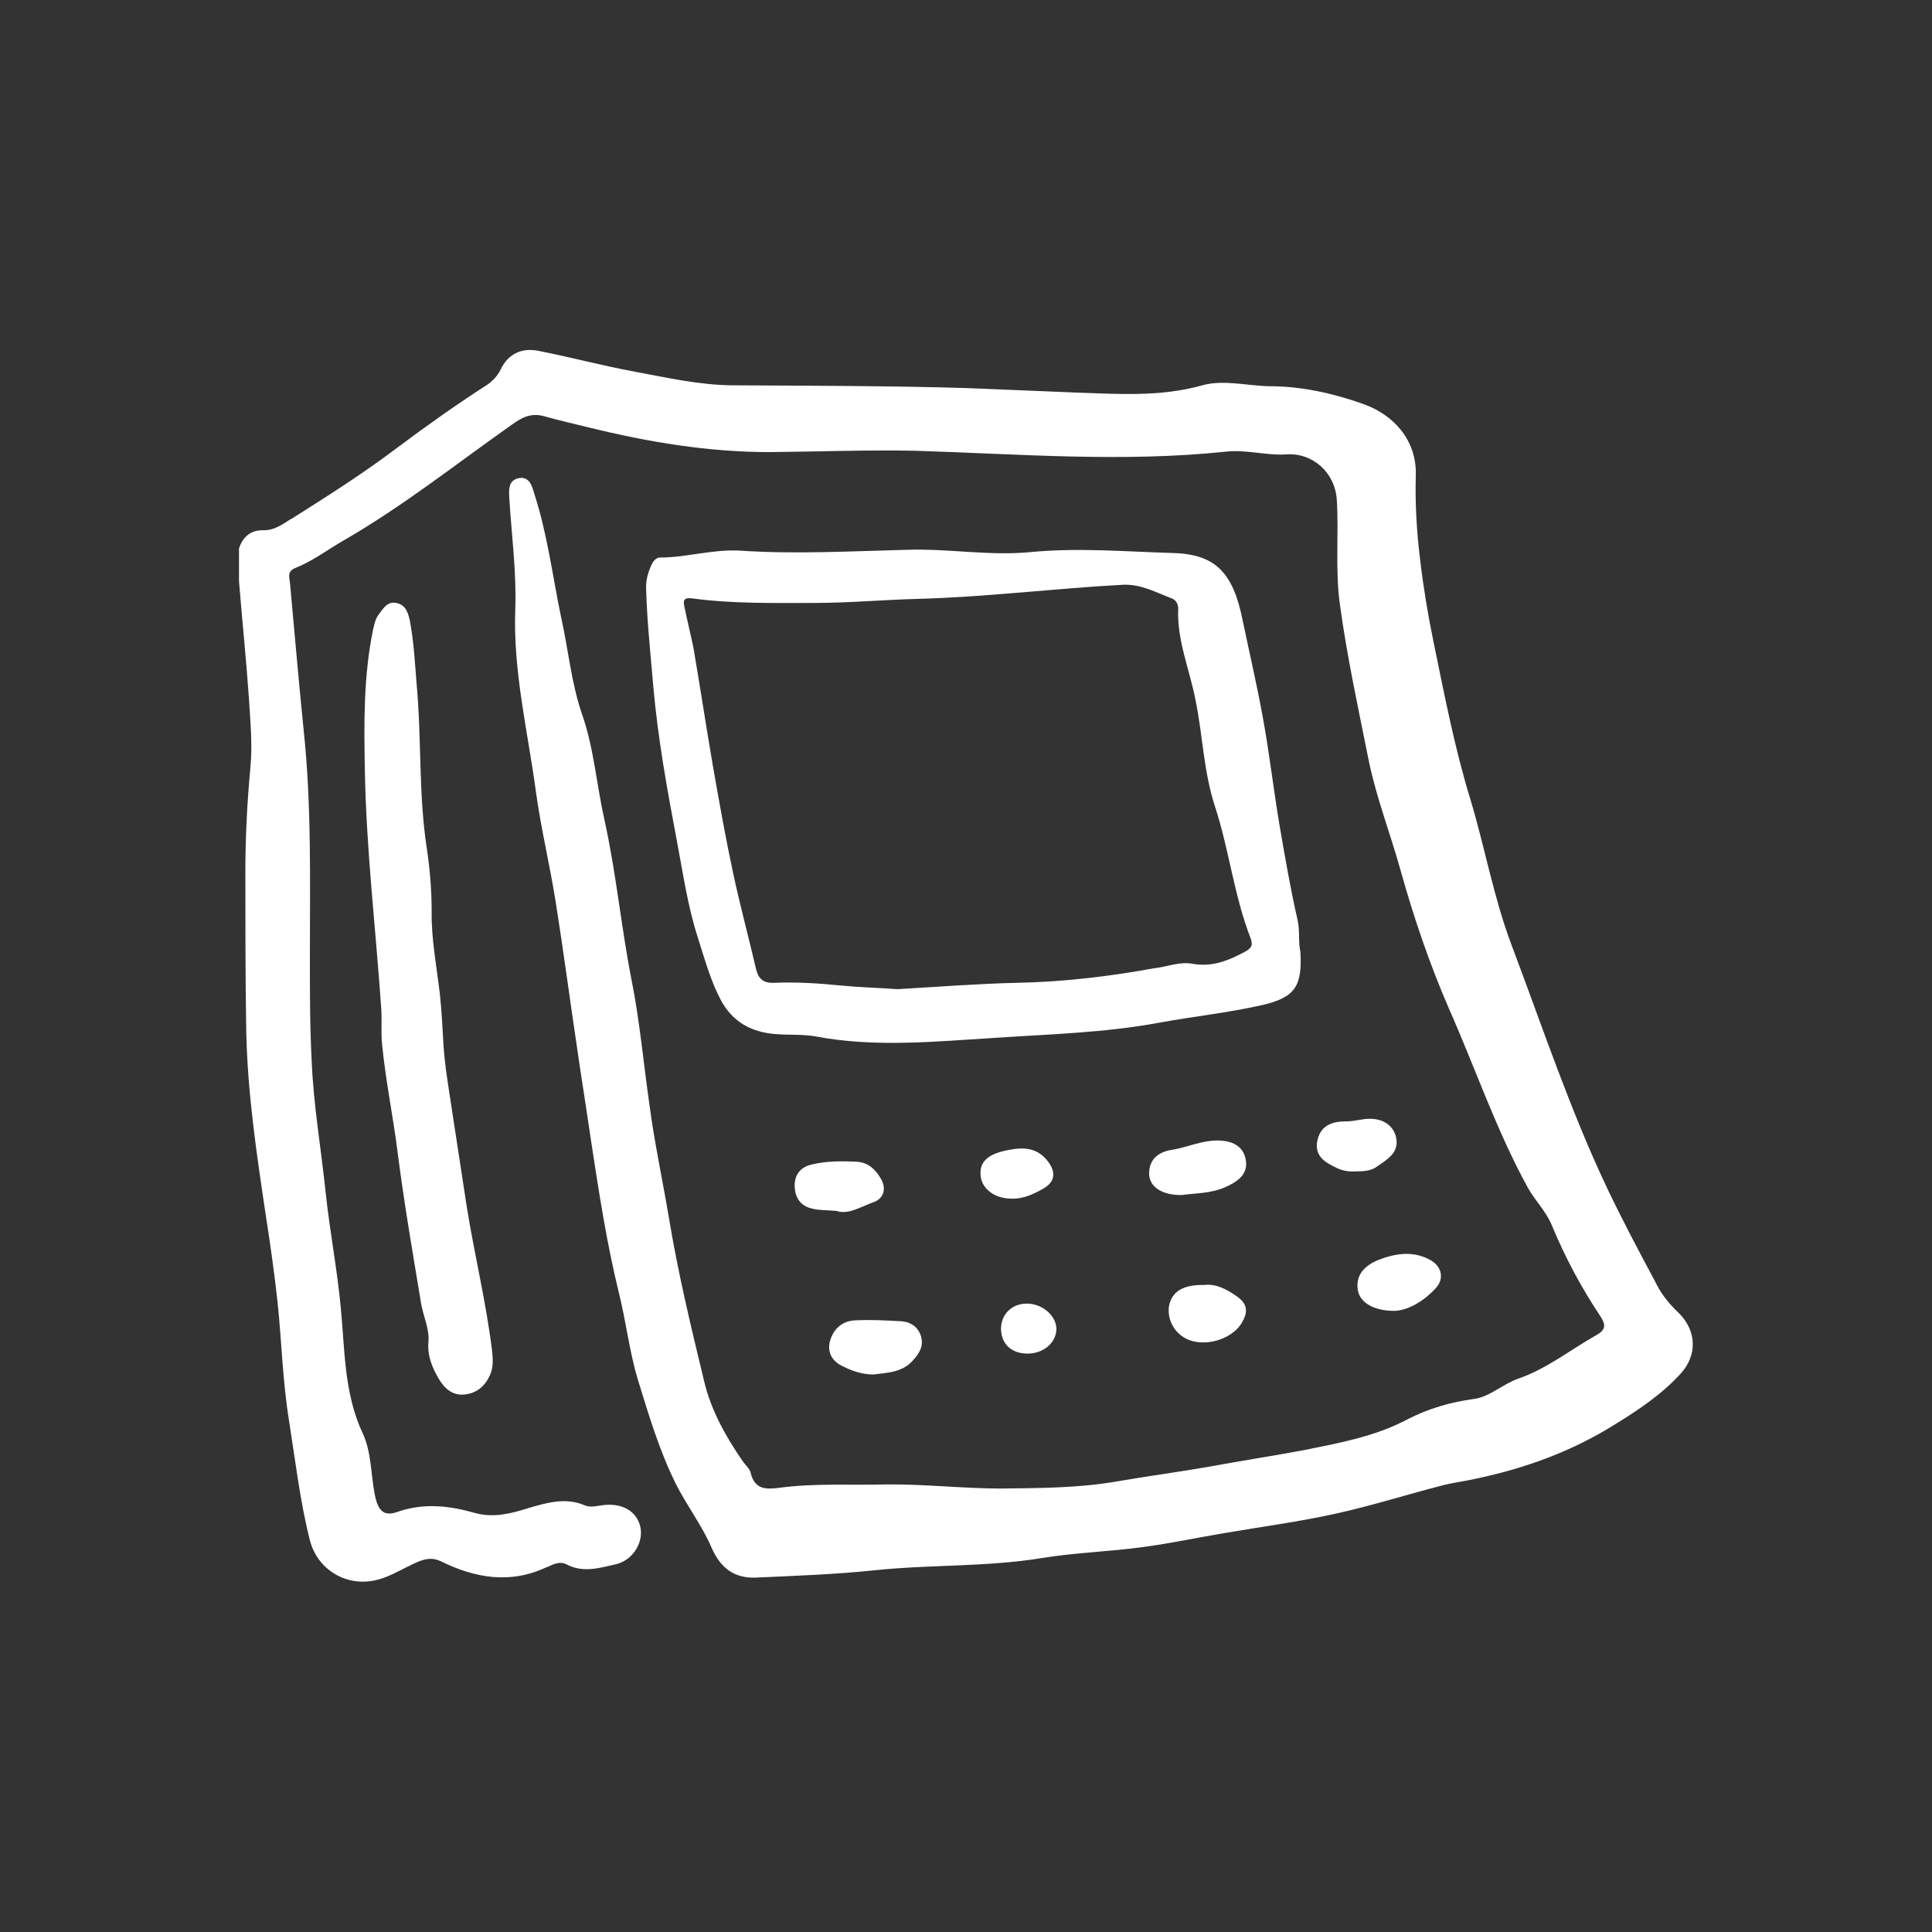 <?xml version="1.0" encoding="utf-8"?>
<!-- Generator: Adobe Illustrator 26.0.3, SVG Export Plug-In . SVG Version: 6.00 Build 0)  -->
<svg version="1.1" id="圖層_1" xmlns="http://www.w3.org/2000/svg" xmlns:xlink="http://www.w3.org/1999/xlink" x="0px" y="0px"
	 viewBox="0 0 42.52 42.52" style="enable-background:new 0 0 42.52 42.52;" xml:space="preserve">
<rect x="0" y="0" width="42.52" height="42.52" fill="#333333" stroke="none"/>
<style type="text/css">
	.st0{fill:#ffffff;}
	.st1{fill-rule:evenodd;clip-rule:evenodd;fill:#ffffff;}
</style>
<g>
	<path class="st0" d="M36.43,28.21l0.04,0.08c0.12,0.23,0.29,0.43,0.48,0.61c0.39,0.39,0.41,0.92,0.04,1.33
		c-0.42,0.46-0.93,0.8-1.45,1.12c-0.94,0.59-1.96,0.96-3.04,1.19c-0.26,0.06-0.53,0.09-0.79,0.16c-0.77,0.2-1.53,0.44-2.3,0.61
		c-0.81,0.18-1.64,0.29-2.46,0.43c-0.6,0.1-1.2,0.23-1.81,0.31c-0.73,0.1-1.48,0.12-2.21,0.24c-1.22,0.2-2.46,0.14-3.69,0.27
		c-0.86,0.09-1.73,0.12-2.6,0.16c-0.47,0.02-0.78-0.2-0.98-0.66c-0.21-0.49-0.55-0.93-0.79-1.41c-0.36-0.73-0.59-1.5-0.83-2.28
		c-0.19-0.63-0.26-1.28-0.42-1.92c-0.27-1.1-0.44-2.22-0.61-3.33c-0.1-0.69-0.21-1.37-0.31-2.06c-0.16-1.07-0.3-2.14-0.47-3.21
		c-0.13-0.82-0.33-1.64-0.44-2.46c-0.18-1.32-0.5-2.63-0.45-3.98c0.03-0.81-0.08-1.62-0.13-2.43c-0.01-0.18-0.03-0.39,0.18-0.45
		c0.26-0.07,0.32,0.17,0.37,0.34c0.29,0.89,0.4,1.81,0.59,2.72c0.16,0.71,0.22,1.43,0.46,2.13c0.26,0.74,0.32,1.55,0.49,2.31
		c0.26,1.17,0.37,2.37,0.6,3.54c0.18,0.9,0.26,1.81,0.39,2.72c0.11,0.84,0.29,1.67,0.43,2.5c0.2,1.22,0.49,2.42,0.78,3.62
		c0.15,0.63,0.47,1.2,0.84,1.74c0.06,0.09,0.16,0.17,0.18,0.26c0.09,0.39,0.36,0.37,0.66,0.33c0.77-0.1,1.55-0.05,2.32-0.07
		c0.84-0.01,1.69,0.09,2.53,0.09c0.86-0.01,1.72-0.01,2.57-0.16c0.65-0.11,1.3-0.2,1.95-0.31c0.7-0.13,1.42-0.24,2.12-0.37
		c0.79-0.16,1.59-0.3,2.32-0.69c0.45-0.23,0.93-0.37,1.44-0.44c0.35-0.04,0.64-0.33,0.99-0.45c0.63-0.22,1.15-0.64,1.72-0.96
		c0.19-0.11,0.21-0.21,0.09-0.4c-0.43-0.64-0.79-1.32-1.08-2.02c-0.13-0.31-0.37-0.54-0.53-0.83c-0.69-1.26-1.15-2.62-1.73-3.93
		c-0.43-0.99-0.78-2.02-1.07-3.06c-0.22-0.79-0.52-1.56-0.69-2.37c-0.23-1.15-0.48-2.29-0.64-3.46c-0.11-0.78-0.02-1.55-0.07-2.32
		c-0.04-0.59-0.53-1.03-1.11-0.99c-0.44,0.03-0.87-0.11-1.33-0.06c-2.28,0.24-4.57,0.05-6.85-0.02C19.06,9.9,18,9.94,16.94,9.95
		c-1.35,0-2.67-0.22-3.97-0.54c-0.32-0.08-0.64-0.15-0.96-0.24c-0.29-0.09-0.49-0.01-0.75,0.18c-1.22,0.86-2.39,1.79-3.69,2.54
		c-0.35,0.2-0.69,0.46-1.07,0.61c-0.17,0.07-0.14,0.18-0.12,0.31c0.1,1.07,0.19,2.15,0.3,3.23c0.18,1.67,0.14,3.36,0.14,5.03
		c0,0.76,0,1.53,0.04,2.29c0.04,0.97,0.21,1.94,0.31,2.91c0.09,0.84,0.25,1.66,0.33,2.51c0.09,0.92,0.07,1.88,0.48,2.76
		c0.19,0.4,0.18,0.87,0.26,1.31c0.07,0.39,0.19,0.54,0.52,0.42c0.58-0.2,1.14-0.13,1.7,0.03c0.41,0.11,0.79,0.01,1.17-0.11
		c0.41-0.12,0.82-0.24,1.24-0.06c0.14,0.06,0.3,0,0.46-0.01c0.41-0.03,0.71,0.17,0.77,0.52c0.05,0.34-0.19,0.71-0.56,0.79
		c-0.35,0.08-0.71,0.19-1.07,0c-0.15-0.08-0.3,0-0.43,0.06l-0.01,0c-0.8,0.38-1.58,0.24-2.33-0.13c-0.17-0.08-0.31-0.06-0.47,0
		c-0.4,0.16-0.75,0.44-1.22,0.45c-0.56,0.01-1.05-0.36-1.19-0.91c-0.22-0.87-0.32-1.76-0.46-2.64c-0.14-0.86-0.16-1.73-0.25-2.59
		c-0.07-0.64-0.16-1.28-0.26-1.92c-0.2-1.34-0.4-2.67-0.43-4.03C5.4,21.54,5.4,20.36,5.4,19.18c0-0.76,0.04-1.52,0.11-2.28
		c0.05-0.5,0-1.01-0.03-1.51c-0.06-0.87-0.15-1.73-0.22-2.6v-0.72c0.09-0.27,0.27-0.41,0.55-0.4c0.23,0,0.41-0.13,0.58-0.24
		l0.04-0.02c0.79-0.5,1.58-1,2.33-1.57c0.63-0.47,1.29-0.94,1.96-1.37c0.13-0.09,0.23-0.2,0.3-0.34c0.16-0.34,0.46-0.48,0.82-0.41
		c0.72,0.14,1.42,0.33,2.13,0.46c0.7,0.13,1.4,0.29,2.13,0.3c1.72,0.01,3.44,0.01,5.16,0.06c0.81,0.03,1.62,0.07,2.43,0.1
		c0.92,0.03,1.85,0.1,2.77-0.16c0.47-0.13,0.98,0.01,1.47,0.02c0.71,0,1.39,0.15,2.07,0.39c0.68,0.24,1.17,0.8,1.16,1.54
		c-0.02,0.65,0.02,1.3,0.1,1.93c0.07,0.59,0.17,1.19,0.29,1.77c0.24,1.16,0.46,2.32,0.81,3.46c0.32,1.06,0.51,2.15,0.9,3.19
		c0.68,1.8,1.29,3.64,2.12,5.39C35.71,26.86,36.07,27.54,36.43,28.21z"/>
	<path class="st1" d="M28.62,20.95c-0.05-0.22-0.01-0.45-0.06-0.69c-0.16-0.7-0.28-1.4-0.4-2.1c-0.13-0.77-0.22-1.56-0.36-2.33
		c-0.13-0.73-0.3-1.45-0.45-2.17c-0.21-1.06-0.6-1.47-1.56-1.49c-1.03-0.03-2.06-0.12-3.1-0.02c-0.91,0.09-1.81-0.08-2.72-0.05
		c-1.22,0.03-2.45,0.1-3.66,0.02c-0.62-0.04-1.19,0.15-1.78,0.15c-0.1,0-0.16,0.09-0.2,0.18c-0.07,0.16-0.12,0.33-0.11,0.51
		c0.02,0.73,0.1,1.45,0.16,2.17c0.1,1.12,0.3,2.23,0.51,3.34c0.14,0.73,0.24,1.46,0.47,2.17c0.15,0.47,0.28,0.95,0.51,1.38
		c0.19,0.35,0.48,0.59,0.89,0.69c0.4,0.1,0.8,0.03,1.19,0.1c1.32,0.25,2.65,0.11,3.97,0.03c1.19-0.08,2.39-0.11,3.58-0.33
		c0.76-0.14,1.53-0.22,2.28-0.39C28.51,21.95,28.66,21.7,28.62,20.95z M26.24,21.21c0.44,0.08,0.8-0.07,1.17-0.27
		c0.14-0.08,0.17-0.14,0.11-0.3c-0.36-0.93-0.47-1.94-0.78-2.89c-0.25-0.76-0.27-1.57-0.43-2.35c-0.13-0.67-0.41-1.31-0.38-2
		c0-0.1-0.04-0.19-0.14-0.23c-0.35-0.13-0.68-0.32-1.08-0.3c-1.5,0.08-3,0.27-4.5,0.31c-0.77,0.02-1.53,0.09-2.29,0.09
		c-0.9,0-1.79,0.02-2.68-0.1c-0.23-0.03-0.2,0.08-0.17,0.22c0.06,0.29,0.13,0.57,0.19,0.86c0.15,0.87,0.28,1.74,0.43,2.61
		c0.14,0.8,0.28,1.59,0.45,2.38c0.15,0.7,0.34,1.4,0.5,2.09c0.05,0.21,0.16,0.31,0.39,0.3c0.5-0.02,0.99,0.01,1.48,0.06
		c0.41,0.04,0.82,0.05,1.25,0.08c0.86-0.05,1.75-0.12,2.63-0.14c1.02-0.02,2.02-0.14,3.01-0.32C25.68,21.28,25.95,21.16,26.24,21.21
		z"/>
	<path class="st0" d="M8.41,22.99c0.08,0.82,0.25,1.62,0.35,2.44c0.14,1.09,0.33,2.18,0.51,3.27c0.05,0.28,0.18,0.54,0.16,0.82
		c-0.03,0.31,0.08,0.58,0.23,0.83c0.13,0.22,0.31,0.37,0.57,0.34c0.27-0.03,0.45-0.19,0.56-0.44c0.07-0.17,0.06-0.34,0.04-0.52
		c-0.13-1.07-0.39-2.12-0.56-3.19c-0.11-0.7-0.21-1.39-0.32-2.09c-0.07-0.48-0.16-0.97-0.19-1.46c-0.02-0.37-0.04-0.75-0.08-1.12
		c-0.07-0.6-0.19-1.21-0.18-1.82c0-0.47-0.04-0.94-0.11-1.4c-0.18-1.19-0.11-2.39-0.22-3.59c-0.04-0.47-0.06-0.93-0.15-1.4
		c-0.04-0.18-0.09-0.35-0.3-0.39c-0.2-0.04-0.29,0.13-0.39,0.26c-0.07,0.09-0.09,0.21-0.12,0.33c-0.21,1.02-0.2,2.06-0.18,3.09
		c0.03,1.75,0.24,3.49,0.36,5.24C8.41,22.45,8.38,22.71,8.41,22.99z"/>
	<path class="st0" d="M19.22,26.46c0.23-0.08,0.3-0.3,0.16-0.53c-0.11-0.19-0.27-0.34-0.5-0.36c-0.34-0.02-0.69-0.02-1.02,0.06
		c-0.25,0.06-0.38,0.23-0.37,0.49c0.01,0.25,0.14,0.43,0.39,0.48c0.15,0.04,0.3,0.03,0.53,0.05C18.67,26.74,18.94,26.56,19.22,26.46
		z"/>
	<path class="st0" d="M22.96,26.16c0.25-0.14,0.29-0.35,0.11-0.59c-0.23-0.31-0.53-0.33-0.88-0.26c-0.42,0.08-0.63,0.24-0.61,0.54
		c0.01,0.3,0.3,0.53,0.68,0.53C22.52,26.39,22.75,26.28,22.96,26.16z"/>
	<path class="st0" d="M22.64,29.79c0.34-0.01,0.61-0.25,0.61-0.55c-0.01-0.3-0.33-0.56-0.67-0.55c-0.32,0.01-0.55,0.24-0.55,0.56
		C22.04,29.59,22.27,29.8,22.64,29.79z"/>
	<path class="st0" d="M18.51,30.05c0.21,0.11,0.45,0.2,0.71,0.2c0.31-0.04,0.65-0.04,0.89-0.33c0.13-0.15,0.22-0.3,0.16-0.51
		c-0.06-0.2-0.22-0.31-0.41-0.33c-0.35-0.02-0.7-0.04-1.06-0.02c-0.28,0.02-0.47,0.2-0.54,0.48C18.21,29.77,18.32,29.95,18.51,30.05
		z"/>
	<path class="st0" d="M26.1,29.46c0.39,0.2,0.99,0.03,1.22-0.33c0.14-0.23,0.16-0.42-0.1-0.6c-0.23-0.16-0.46-0.28-0.71-0.25
		c-0.47-0.01-0.71,0.14-0.78,0.45C25.68,29.02,25.83,29.32,26.1,29.46z"/>
	<path class="st0" d="M26.96,26.13c0.25-0.11,0.51-0.27,0.46-0.59c-0.05-0.33-0.32-0.44-0.63-0.44c-0.33,0-0.64,0.14-0.96,0.2
		c-0.32,0.04-0.54,0.2-0.54,0.53c0,0.29,0.29,0.48,0.72,0.47C26.29,26.26,26.64,26.27,26.96,26.13z"/>
	<path class="st0" d="M29.96,24.64c-0.12,0.02-0.23,0.04-0.35,0.04c-0.32,0-0.56,0.11-0.62,0.44c-0.06,0.34,0.19,0.47,0.44,0.59
		c0.13,0.06,0.27,0.08,0.41,0.07c0.17,0,0.34-0.01,0.47-0.11c0.23-0.16,0.5-0.31,0.41-0.66C30.64,24.71,30.34,24.57,29.96,24.64z"/>
	<path class="st0" d="M29.88,28.37c0.03,0.28,0.33,0.48,0.81,0.48c0.29-0.01,0.63-0.2,0.9-0.49c0.21-0.22,0.14-0.5-0.13-0.64
		c-0.38-0.2-0.76-0.13-1.13,0.01C30.05,27.85,29.84,28.04,29.88,28.37z"/>
</g>
</svg>
